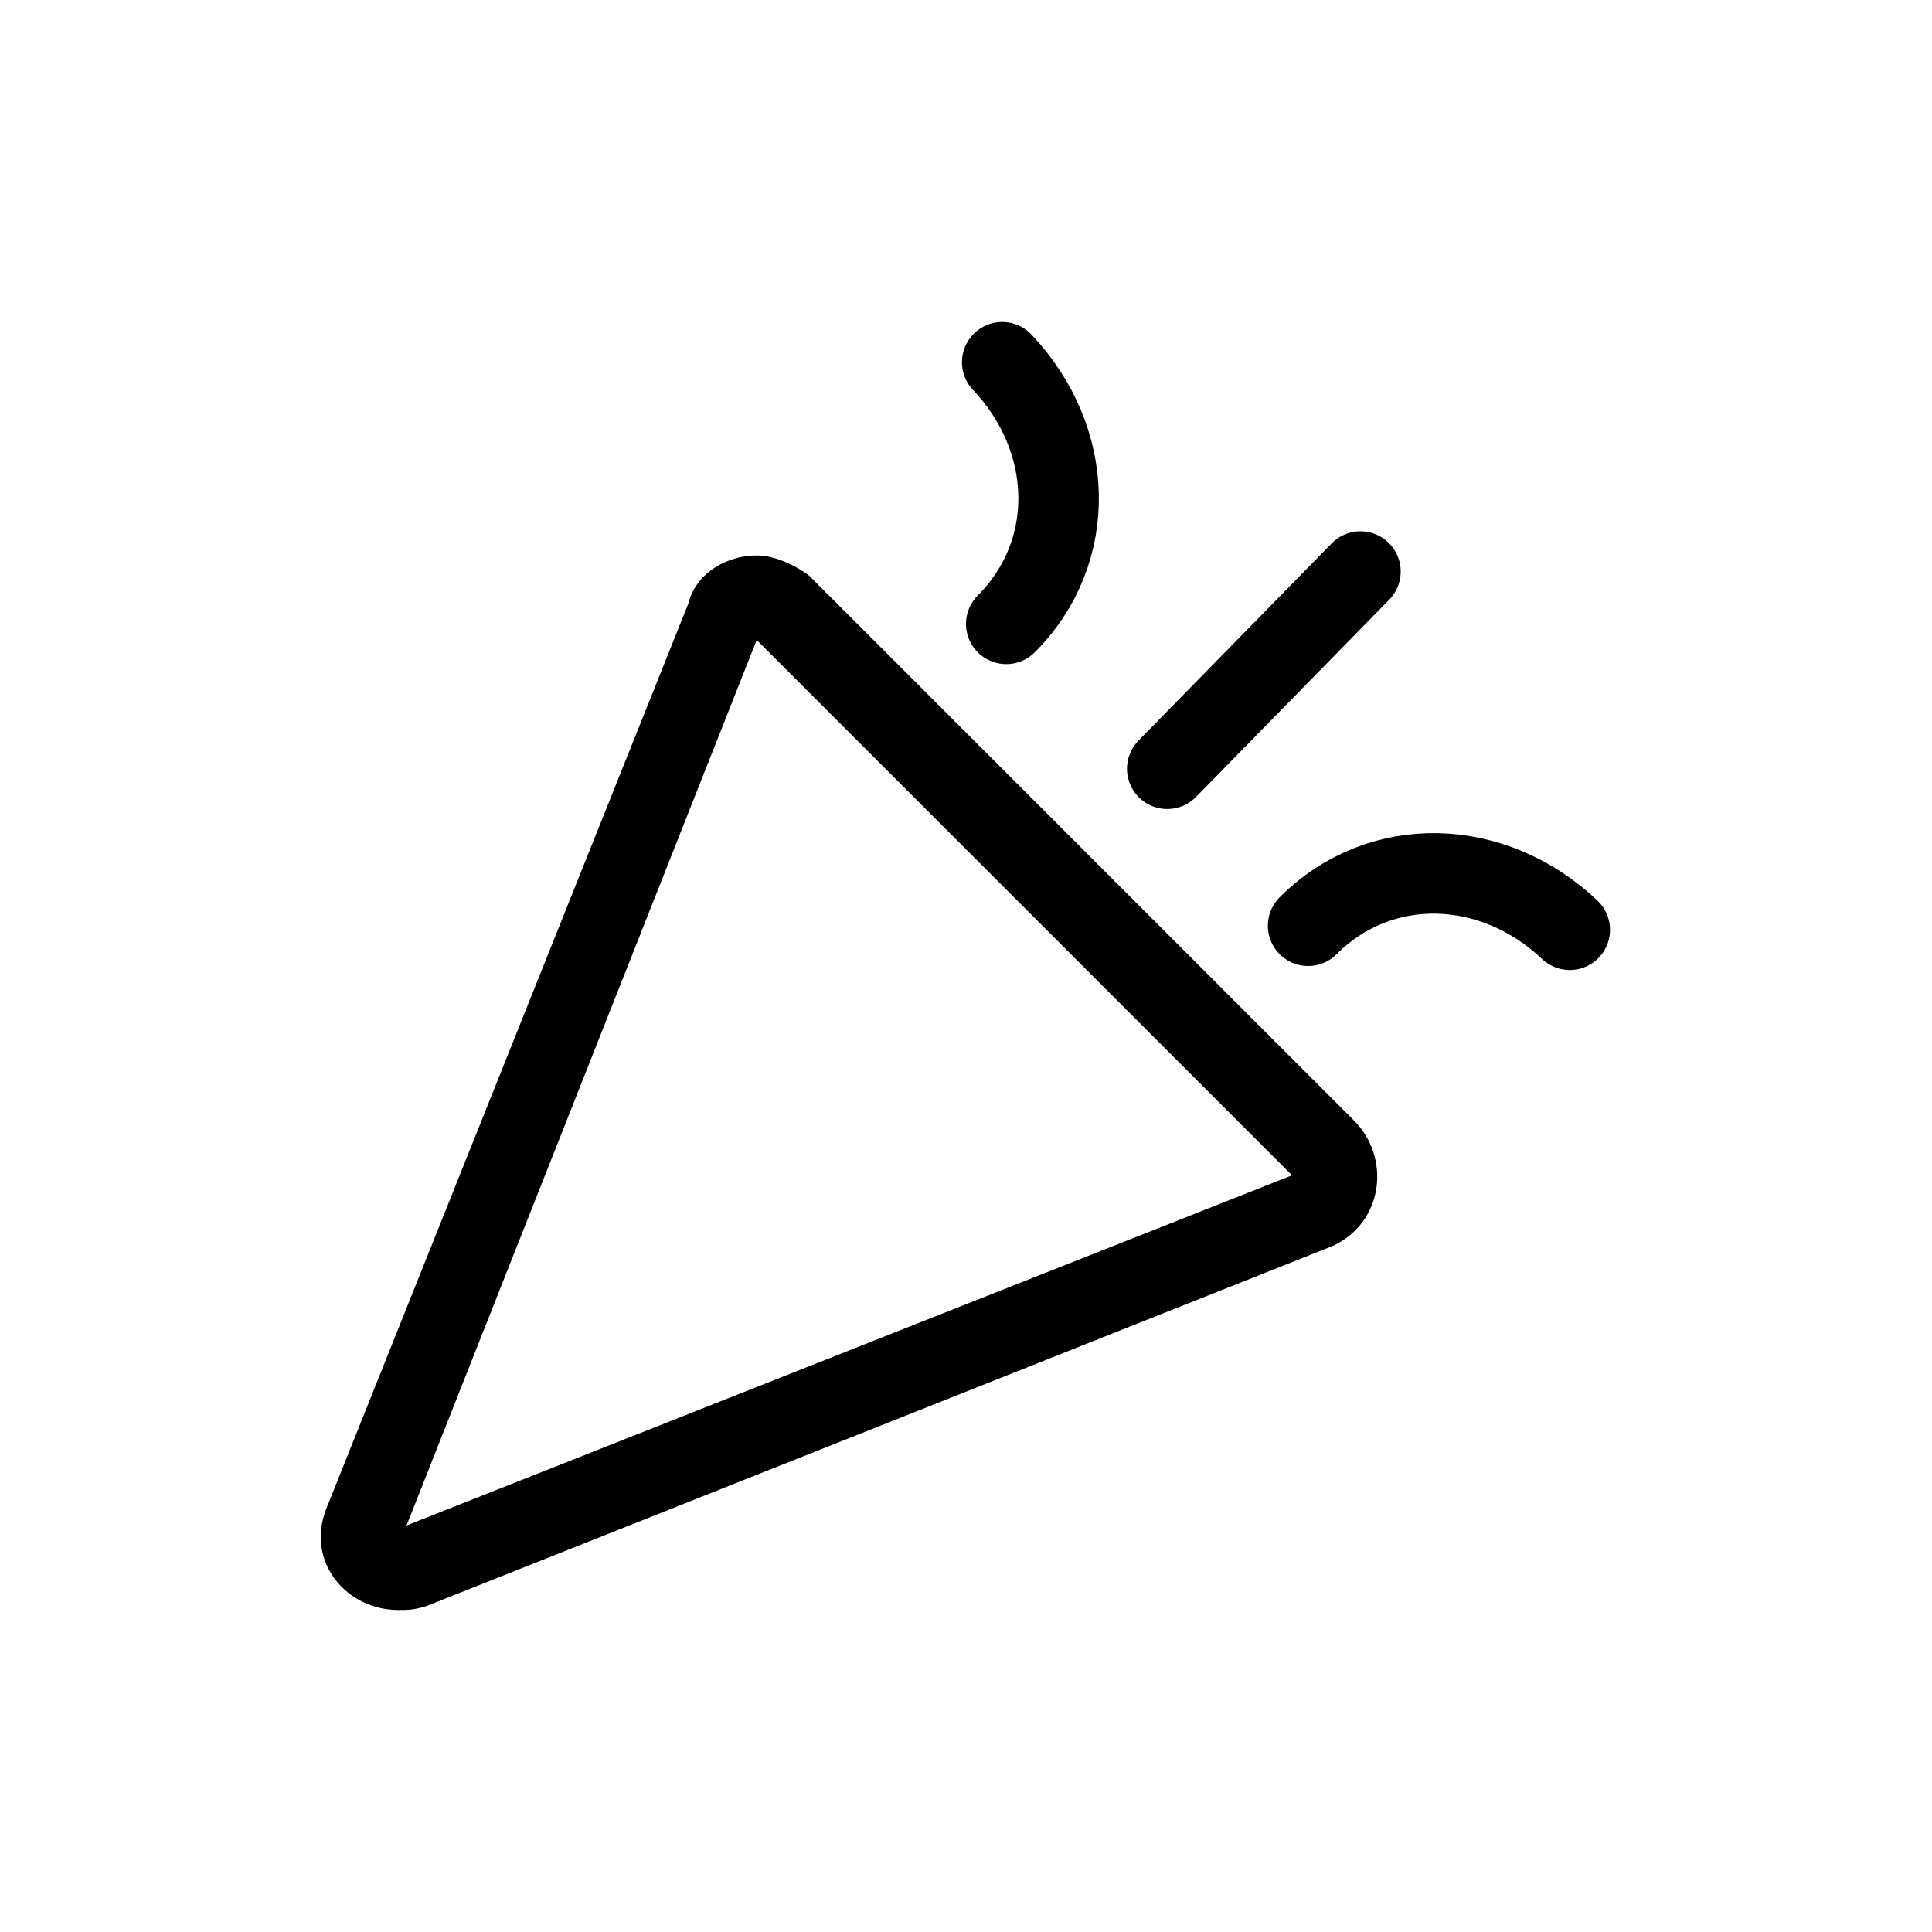 <?xml version="1.0" encoding="utf-8"?>
<!-- Generator: Adobe Illustrator 21.1.0, SVG Export Plug-In . SVG Version: 6.00 Build 0)  -->
<svg version="1.1" xmlns="http://www.w3.org/2000/svg" xmlns:xlink="http://www.w3.org/1999/xlink" x="0px" y="0px"
	 viewBox="0 0 48 48" style="enable-background:new 0 0 48 48;" xml:space="preserve">
<style type="text/css">
	.st0{display:none;}
	.st1{display:inline;opacity:0.3;}
	.st2{fill:#FF3A40;}
	.st3{fill:none;stroke:#000000;stroke-width:2;stroke-linecap:round;stroke-linejoin:round;stroke-miterlimit:10;}
	.st4{fill:none;stroke:#000000;stroke-width:2;stroke-linecap:round;stroke-miterlimit:10;}
	.st5{fill:none;stroke:#000000;stroke-width:2;stroke-miterlimit:10;}
	.st6{fill:none;stroke:#000000;stroke-width:2;stroke-linejoin:round;stroke-miterlimit:10;}
	.st7{fill:none;}
</style>
<g id="Layer_1" class="st0">
</g>
<g id="guide" class="st0">
	<g class="st1">
		<rect x="8" y="8" class="st2" width="32" height="32"/>
	</g>
</g>
<g id="icon">
	<g>
		<path d="M18.8,15.9l13.3,13.3l-22,8.7L18.8,15.9 M18.8,13.8c-0.7,0-1.5,0.4-1.7,1.2L8.1,37.5C7.6,38.8,8.6,40,9.9,40
			c0.2,0,0.4,0,0.7-0.1L33,31c1.3-0.5,1.6-2.1,0.7-3.1L20.1,14.3C19.7,14,19.2,13.8,18.8,13.8L18.8,13.8z"/>
	</g>
	<g>
		<path class="st3" d="M32.5,23c1.8-1.8,4.6-1.7,6.5,0.1"/>
		<path class="st3" d="M25,15.5c1.8-1.8,1.7-4.6-0.1-6.5"/>
		<line class="st3" x1="33.8" y1="14.2" x2="29" y2="19.1"/>
	</g>
</g>
</svg>
